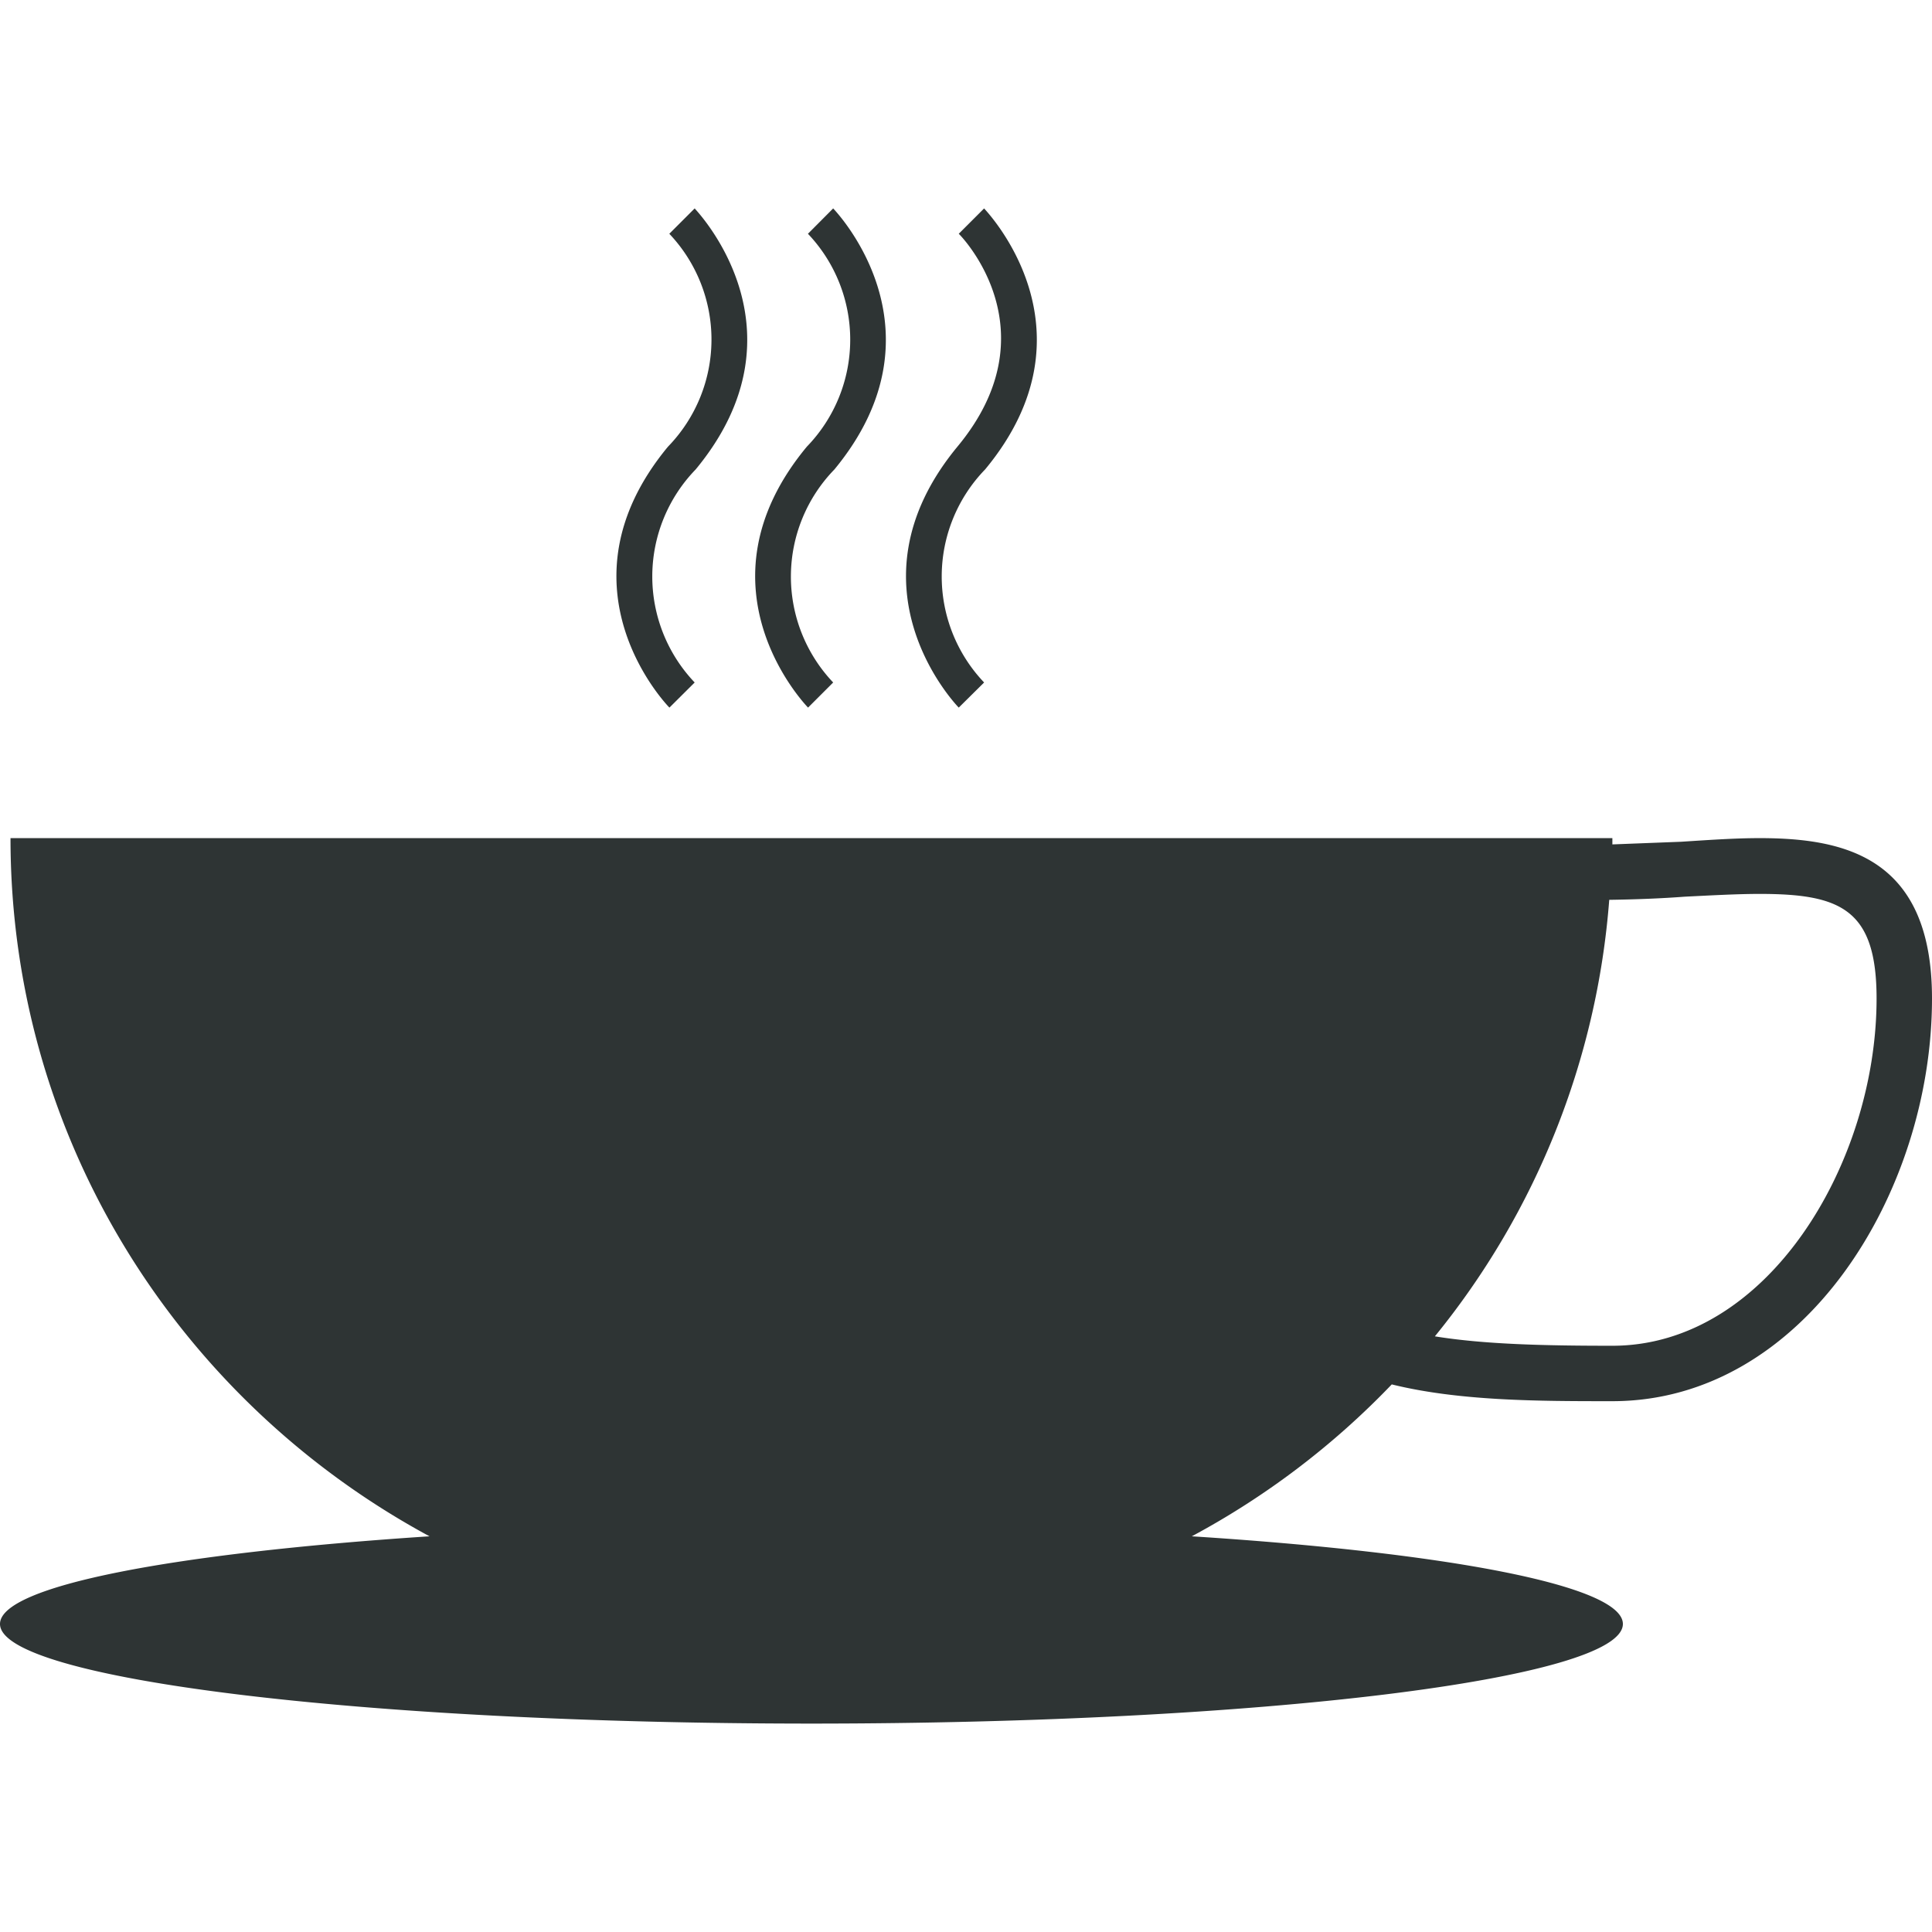 <svg viewBox="0 0 16 16" xmlns="http://www.w3.org/2000/svg"><path d="M13.353 11.604c1.583 0 2.647-1.726 2.647-3.335 0-1.168-.72-1.328-1.427-1.328-.203 0-.418.015-.65.03l-.57.022v-.052H.087c0 2.499 1.404 4.666 3.47 5.782-2.116.139-3.557.41-3.557.726 0 .456 3.01.825 6.72.825 3.713 0 6.72-.369 6.72-.825 0-.317-1.447-.59-3.57-.726a6.638 6.638 0 001.656-1.258c.563.139 1.226.139 1.827.139zm-.026-4.152c.215-.003.424-.011.625-.026.223-.011.435-.023.621-.023.668 0 .968.125.968.866 0 1.36-.9 2.876-2.188 2.876-.567 0-1.063-.012-1.47-.078a6.508 6.508 0 001.444-3.615zm-7.574-1.8a1.273 1.273 0 01.008-1.764c.962-1.163 0-2.15-.008-2.162l-.21.21a1.273 1.273 0 01-.011 1.763c-.962 1.162 0 2.15.012 2.161zm1.147 0a1.273 1.273 0 01.01-1.764c.96-1.163 0-2.15-.01-2.162l-.209.21a1.273 1.273 0 01-.009 1.763c-.964 1.162 0 2.15.01 2.161zm1.25 0a1.273 1.273 0 01.008-1.764c.965-1.163 0-2.15-.008-2.162l-.21.21c.03.028.78.81-.011 1.763-.959 1.162 0 2.15.011 2.161z" fill="currentColor" color="#2e3434"/></svg>